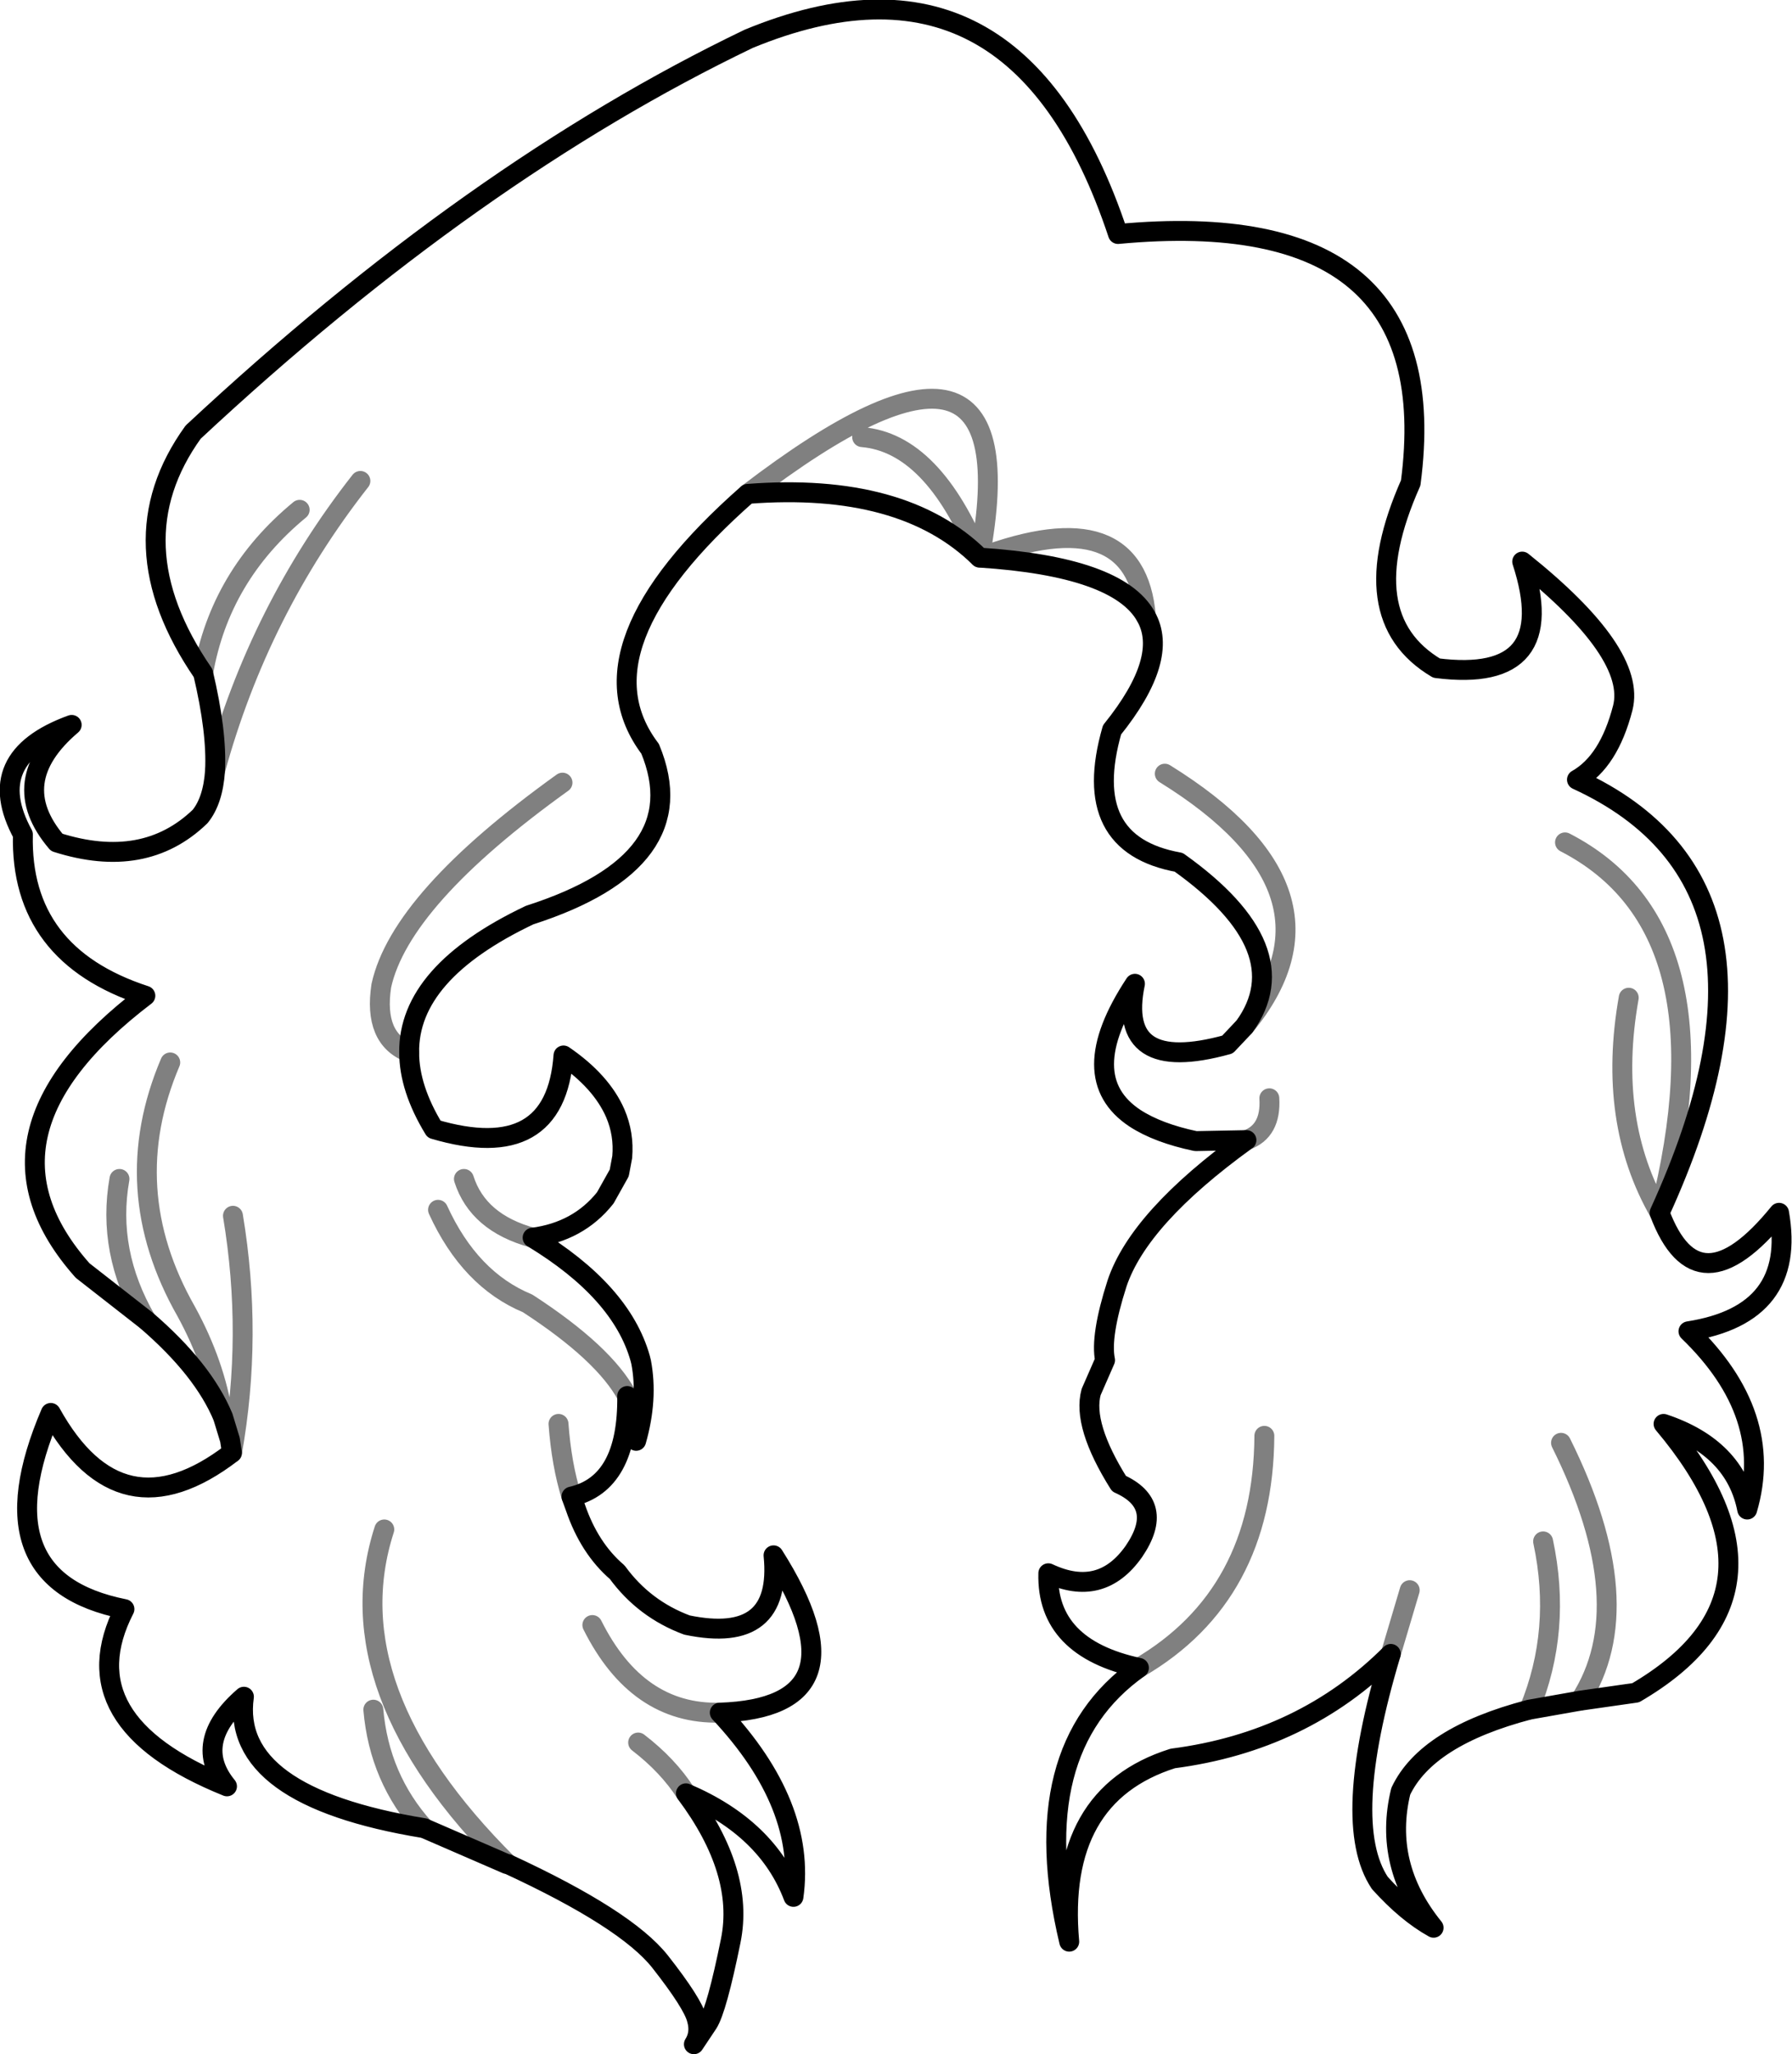 <?xml version="1.0" encoding="UTF-8" standalone="no"?>
<svg xmlns:xlink="http://www.w3.org/1999/xlink" height="103.15px" width="90.0px" xmlns="http://www.w3.org/2000/svg">
  <g transform="matrix(1.0, 0.0, 0.0, 1.0, -357.05, -154.0)">
    <path d="M359.9 196.3 Q364.3 197.7 367.1 195.0 367.75 194.2 367.85 192.7 367.95 190.75 367.25 187.8 362.75 181.25 366.75 175.7 380.8 162.6 394.65 155.95 408.1 150.4 413.2 165.75 429.75 164.2 427.9 178.25 424.9 185.0 429.2 187.55 435.5 188.35 433.5 182.2 439.25 186.8 438.55 189.55 437.85 192.25 436.25 193.15 447.9 198.5 440.4 214.9 442.3 219.95 446.4 214.9 447.3 220.0 441.85 220.85 446.2 225.05 444.8 229.8 444.2 226.7 440.6 225.5 447.75 234.0 439.2 239.0 L436.4 239.4 433.85 239.85 Q428.7 241.2 427.4 243.95 426.5 247.65 429.05 250.8 427.7 250.05 426.35 248.55 424.35 245.55 426.9 237.05 422.5 241.45 415.95 242.3 410.1 244.15 410.75 251.5 408.45 241.85 414.25 237.75 409.6 236.75 409.7 233.0 412.35 234.25 414.0 231.9 415.6 229.55 413.25 228.5 411.4 225.55 411.85 223.9 L412.55 222.3 Q412.3 221.1 413.15 218.45 414.25 215.15 419.65 211.25 L417.1 211.3 Q415.2 210.9 414.05 210.15 410.95 208.1 414.05 203.4 413.1 208.0 418.7 206.45 L419.55 205.55 Q422.35 201.65 416.25 197.3 411.25 196.4 412.9 190.65 415.8 187.05 414.6 184.95 413.2 182.45 406.25 182.0 402.4 178.2 394.6 178.8 385.85 186.5 389.7 191.6 392.05 197.25 383.65 199.95 377.55 202.85 377.6 206.85 377.6 208.65 378.85 210.7 384.95 212.5 385.35 207.0 387.25 208.3 387.95 209.9 388.4 210.95 388.3 212.1 L388.15 212.9 387.45 214.15 Q386.1 215.85 383.8 216.15 388.25 218.85 389.2 222.2 L389.25 222.4 Q389.6 224.25 389.0 226.35 389.2 225.25 388.55 224.1 388.6 228.5 385.75 229.15 L385.95 229.7 Q386.65 231.75 388.05 232.95 389.4 234.8 391.55 235.6 396.35 236.6 395.9 232.1 400.75 239.75 393.2 240.0 397.55 244.65 396.9 249.25 395.6 245.8 391.5 244.05 394.45 248.0 393.75 251.45 393.05 254.9 392.6 255.6 L391.9 256.65 Q392.25 256.1 392.05 255.4 391.85 254.6 390.2 252.5 388.5 250.35 382.55 247.6 L382.5 247.6 378.35 245.8 Q368.6 244.2 369.3 239.2 366.65 241.5 368.45 243.7 360.4 240.45 363.3 234.8 356.0 233.35 359.6 224.95 363.1 231.25 368.7 226.95 L368.6 226.3 368.25 225.15 Q367.25 222.75 364.4 220.3 L361.2 217.8 Q355.15 211.0 364.35 204.0 358.05 201.95 358.2 195.9 356.1 192.05 360.65 190.4 357.3 193.25 359.9 196.3" fill="none" stroke="#000000" stroke-linecap="round" stroke-linejoin="round" stroke-width="1.0"/>
    <path d="M372.1 179.6 Q368.1 182.9 367.25 187.8 M367.85 192.7 Q370.05 184.65 375.15 178.15 M414.6 184.95 Q414.1 179.05 406.25 182.0 403.9 176.25 400.35 175.95 M406.25 182.0 Q408.9 167.85 394.6 178.8 M438.85 204.1 Q437.75 210.3 440.4 214.9 444.0 200.6 435.65 196.3 M419.65 211.25 Q420.9 210.8 420.8 209.15 M414.25 237.75 Q420.5 234.1 420.55 226.1 M434.55 231.4 Q435.5 235.85 433.85 239.85 M427.85 233.85 L426.9 237.05 M436.4 239.4 Q439.5 234.6 435.45 226.45 M383.8 216.15 Q381.05 215.4 380.35 213.2 M377.6 206.85 Q375.8 206.15 376.2 203.5 377.15 199.15 385.3 193.3 M388.55 224.1 Q387.4 221.95 383.55 219.45 380.65 218.25 379.05 214.75 M375.8 239.85 Q376.1 243.3 378.35 245.8 M385.75 229.15 Q385.25 227.55 385.1 225.5 M391.5 244.05 Q390.6 242.65 389.1 241.5 M393.2 240.0 Q389.05 240.1 386.8 235.6 M368.25 225.15 Q367.85 222.5 366.4 219.85 362.9 213.7 365.6 207.35 M368.7 226.95 Q369.75 221.05 368.75 215.05 M363.05 213.2 Q362.4 216.85 364.4 220.3 M382.55 247.6 Q373.75 238.85 376.35 230.8 M419.55 205.55 Q425.15 198.8 415.55 192.85" fill="none" stroke="#000000" stroke-linecap="round" stroke-linejoin="round" stroke-opacity="0.498" stroke-width="1.0"/>
  </g>
</svg>
